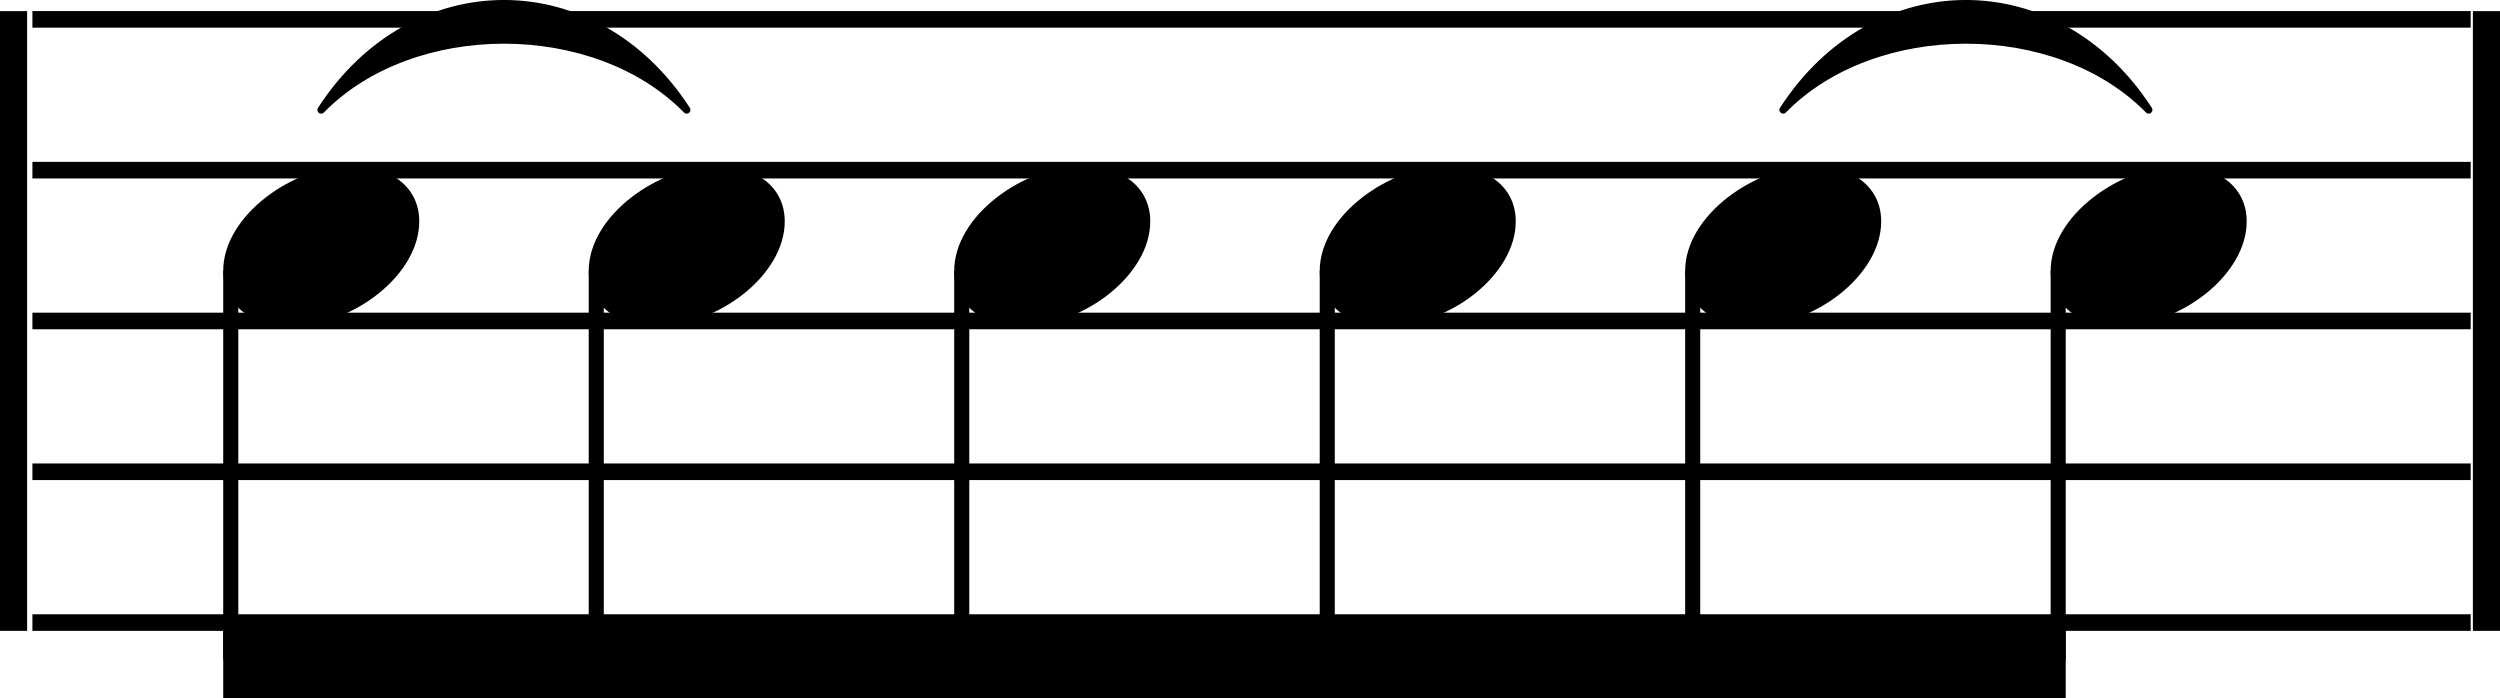 <?xml version="1.0" encoding="UTF-8"?><svg id="b" xmlns="http://www.w3.org/2000/svg" viewBox="0 0 411.15 114.79"><g id="c"><line x1="406.33" y1="3.19" x2="5.33" y2="3.19" fill="none" stroke="#000" stroke-linejoin="bevel" stroke-width="2.73"/><line x1="406.33" y1="27.99" x2="5.33" y2="27.99" fill="none" stroke="#000" stroke-linejoin="bevel" stroke-width="2.73"/><line x1="406.33" y1="52.79" x2="5.33" y2="52.79" fill="none" stroke="#000" stroke-linejoin="bevel" stroke-width="2.73"/><line x1="406.33" y1="77.59" x2="5.33" y2="77.59" fill="none" stroke="#000" stroke-linejoin="bevel" stroke-width="2.73"/><line x1="406.33" y1="102.39" x2="5.33" y2="102.39" fill="none" stroke="#000" stroke-linejoin="bevel" stroke-width="2.73"/><path d="M293.26,18.07c15.03-23.27,45.08-23.27,60.11,0-15.03-15.34-45.08-15.34-60.11,0" fill-rule="evenodd" stroke="#000" stroke-linecap="round" stroke-linejoin="round" stroke-width="1.24"/><path d="M52.82,18.07c15.03-23.27,45.08-23.27,60.11,0-15.03-15.34-45.08-15.34-60.11,0" fill-rule="evenodd" stroke="#000" stroke-linecap="round" stroke-linejoin="round" stroke-width="1.24"/><line x1="408.92" y1="1.83" x2="408.92" y2="103.75" fill="none" stroke="#000" stroke-linejoin="bevel" stroke-width="4.46"/><line x1="2.23" y1="1.83" x2="2.23" y2="103.75" fill="none" stroke="#000" stroke-linejoin="bevel" stroke-width="4.46"/><line x1="37.95" y1="44.56" x2="37.95" y2="108.59" fill="none" stroke="#000" stroke-linejoin="bevel" stroke-width="2.48"/><line x1="98.06" y1="44.56" x2="98.06" y2="108.59" fill="none" stroke="#000" stroke-linejoin="bevel" stroke-width="2.48"/><line x1="158.17" y1="44.56" x2="158.17" y2="108.59" fill="none" stroke="#000" stroke-linejoin="bevel" stroke-width="2.48"/><line x1="218.28" y1="44.56" x2="218.28" y2="108.59" fill="none" stroke="#000" stroke-linejoin="bevel" stroke-width="2.48"/><line x1="278.38" y1="44.56" x2="278.38" y2="108.59" fill="none" stroke="#000" stroke-linejoin="bevel" stroke-width="2.48"/><line x1="338.49" y1="44.56" x2="338.49" y2="108.59" fill="none" stroke="#000" stroke-linejoin="bevel" stroke-width="2.48"/><path d="M217.04,44.56c0,4.26,3.07,9.02,11.11,9.02,10.31,0,21.13-8.43,21.13-17.16,0-5.86-4.96-9.13-11.11-9.13-9.63,0-21.13,8.14-21.13,17.27"/><path d="M36.71,44.56c0,4.26,3.07,9.02,11.11,9.02,10.31,0,21.13-8.43,21.13-17.16,0-5.86-4.96-9.13-11.11-9.13-9.63,0-21.13,8.14-21.13,17.27"/><path d="M96.82,44.56c0,4.26,3.07,9.02,11.11,9.02,10.31,0,21.13-8.43,21.13-17.16,0-5.86-4.96-9.13-11.11-9.13-9.63,0-21.13,8.14-21.13,17.27"/><path d="M156.93,44.56c0,4.26,3.07,9.02,11.11,9.02,10.31,0,21.13-8.43,21.13-17.16,0-5.86-4.96-9.13-11.11-9.13-9.63,0-21.13,8.14-21.13,17.27"/><path d="M277.14,44.56c0,4.26,3.07,9.02,11.11,9.02,10.31,0,21.13-8.43,21.13-17.16,0-5.86-4.96-9.13-11.11-9.13-9.63,0-21.13,8.14-21.13,17.27"/><path d="M337.25,44.56c0,4.26,3.07,9.02,11.11,9.02,10.31,0,21.13-8.43,21.13-17.16,0-5.86-4.96-9.13-11.11-9.13-9.63,0-21.13,8.14-21.13,17.27"/><path d="M36.71,102.39H339.73v12.4H36.71v-12.4" fill-rule="evenodd"/></g></svg>